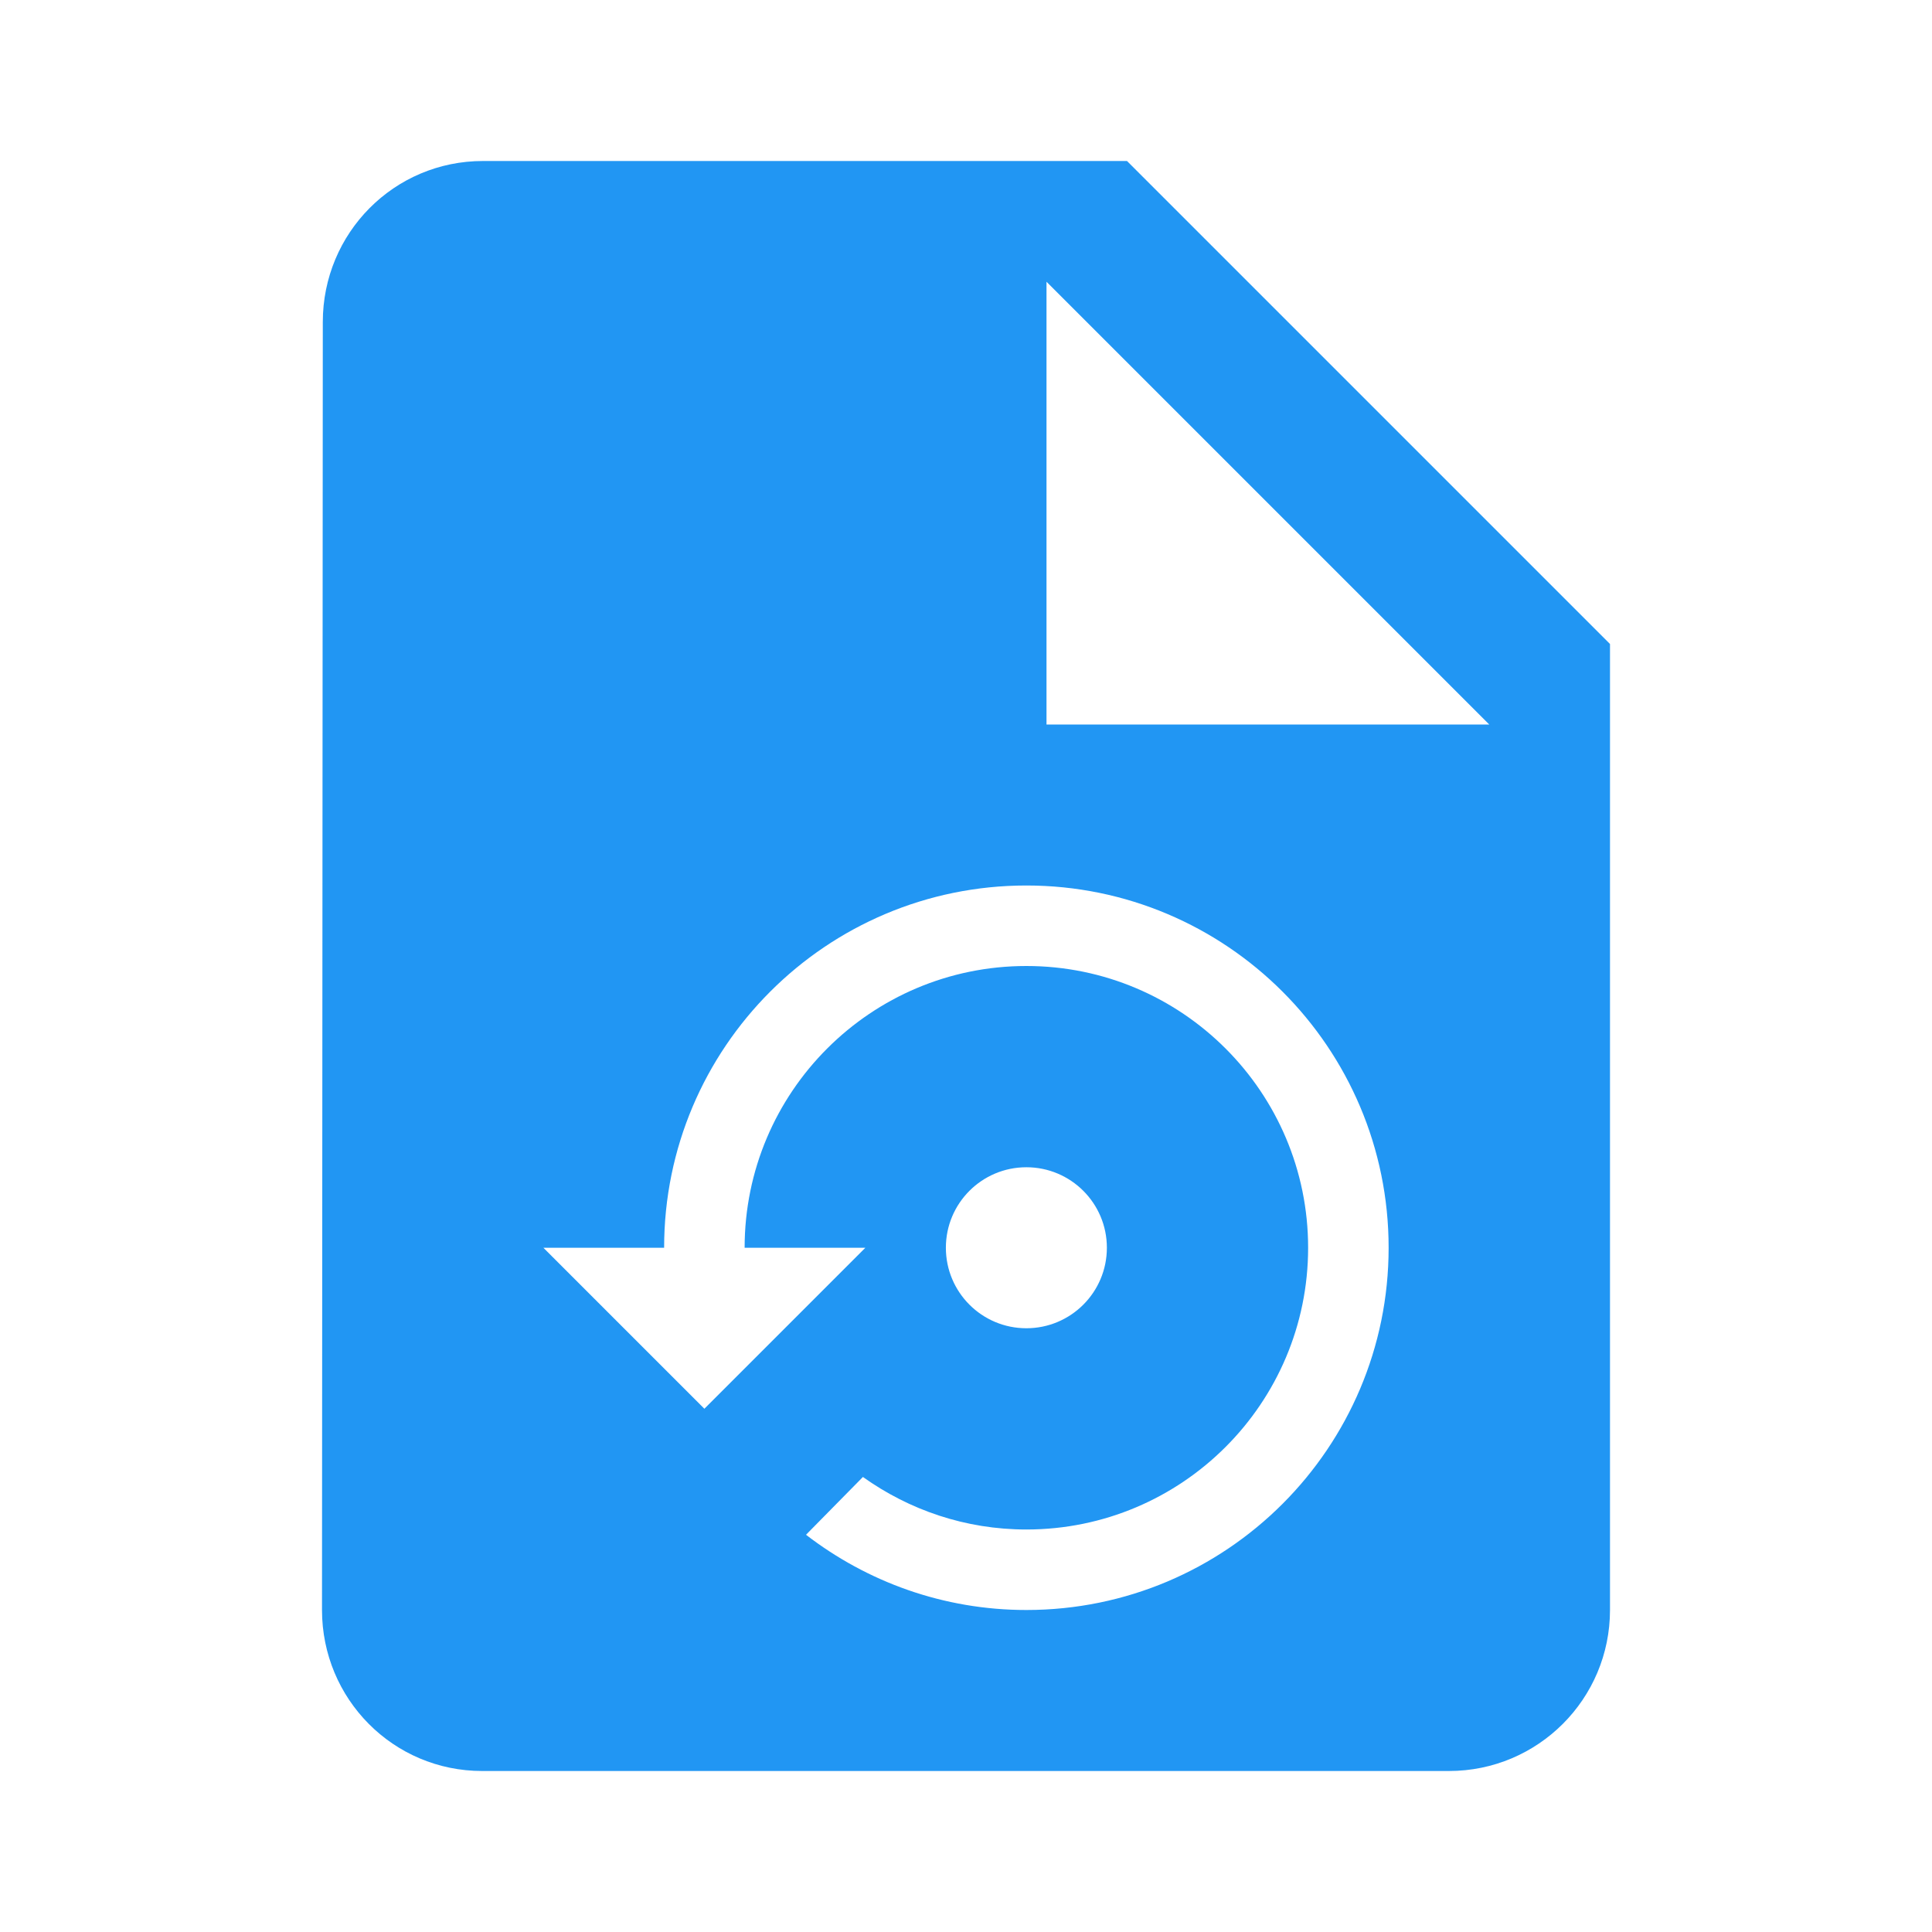 <?xml version="1.0" encoding="UTF-8" standalone="no"?>
<svg
   xmlns:dc="http://purl.org/dc/elements/1.1/"
   xmlns:cc="http://creativecommons.org/ns#"
   xmlns:rdf="http://www.w3.org/1999/02/22-rdf-syntax-ns#"
   xmlns:svg="http://www.w3.org/2000/svg"
   xmlns="http://www.w3.org/2000/svg"
   xmlns:sodipodi="http://sodipodi.sourceforge.net/DTD/sodipodi-0.dtd"
   xmlns:inkscape="http://www.inkscape.org/namespaces/inkscape"
   fill="#2196F3"
   width="48"
   height="48"
   viewBox="0 0 48 48"
   id="svg2"
   version="1.1"
   inkscape:version="0.91 r13725"
   sodipodi:docname="document-revert2.svg">
  <defs
     id="defs8" />
  <sodipodi:namedview
     pagecolor="#ffffff"
     bordercolor="#666666"
     borderopacity="1"
     objecttolerance="10"
     gridtolerance="10"
     guidetolerance="10"
     inkscape:pageopacity="0"
     inkscape:pageshadow="2"
     inkscape:window-width="1366"
     inkscape:window-height="713"
     id="namedview6"
     showgrid="false"
     inkscape:snap-bbox="true"
     inkscape:bbox-paths="true"
     inkscape:bbox-nodes="true"
     inkscape:snap-bbox-midpoints="true"
     inkscape:zoom="3.4766084"
     inkscape:cx="-0.82127812"
     inkscape:cy="19.543034"
     inkscape:window-x="0"
     inkscape:window-y="30"
     inkscape:window-maximized="1"
     inkscape:current-layer="svg2" />
  <path
     d="M 12 4 C 9.79 4 8.02 5.79 8.02 8 L 8 40 C 8 42.21 9.77 44 11.98 44 L 36 44 C 38.21 44 40 42.21 40 40 L 40 16 L 28 4 L 12 4 z M 26 7 L 37 18 L 26 18 L 26 7 z M 25.5 22 C 30.47 22 34.5 26.03 34.5 31 C 34.5 35.97 30.47 40 25.5 40 C 23.44 40 21.545 39.301 20.025 38.131 L 21.439 36.695 C 22.589 37.515 23.985 38 25.5 38 C 29.365 38 32.5 34.865 32.5 31 C 32.5 27.135 29.365 24 25.5 24 C 21.635 24 18.5 27.135 18.5 31 L 21.5 31 L 17.5 35 L 13.5 31 L 16.5 31 C 16.5 26.03 20.53 22 25.5 22 z M 25.5 29 C 26.605 29 27.5 29.895 27.5 31 C 27.5 32.105 26.605 33 25.5 33 C 24.395 33 23.5 32.105 23.5 31 C 23.5 29.895 24.395 29 25.5 29 z "
     id="path4277" />
</svg>
